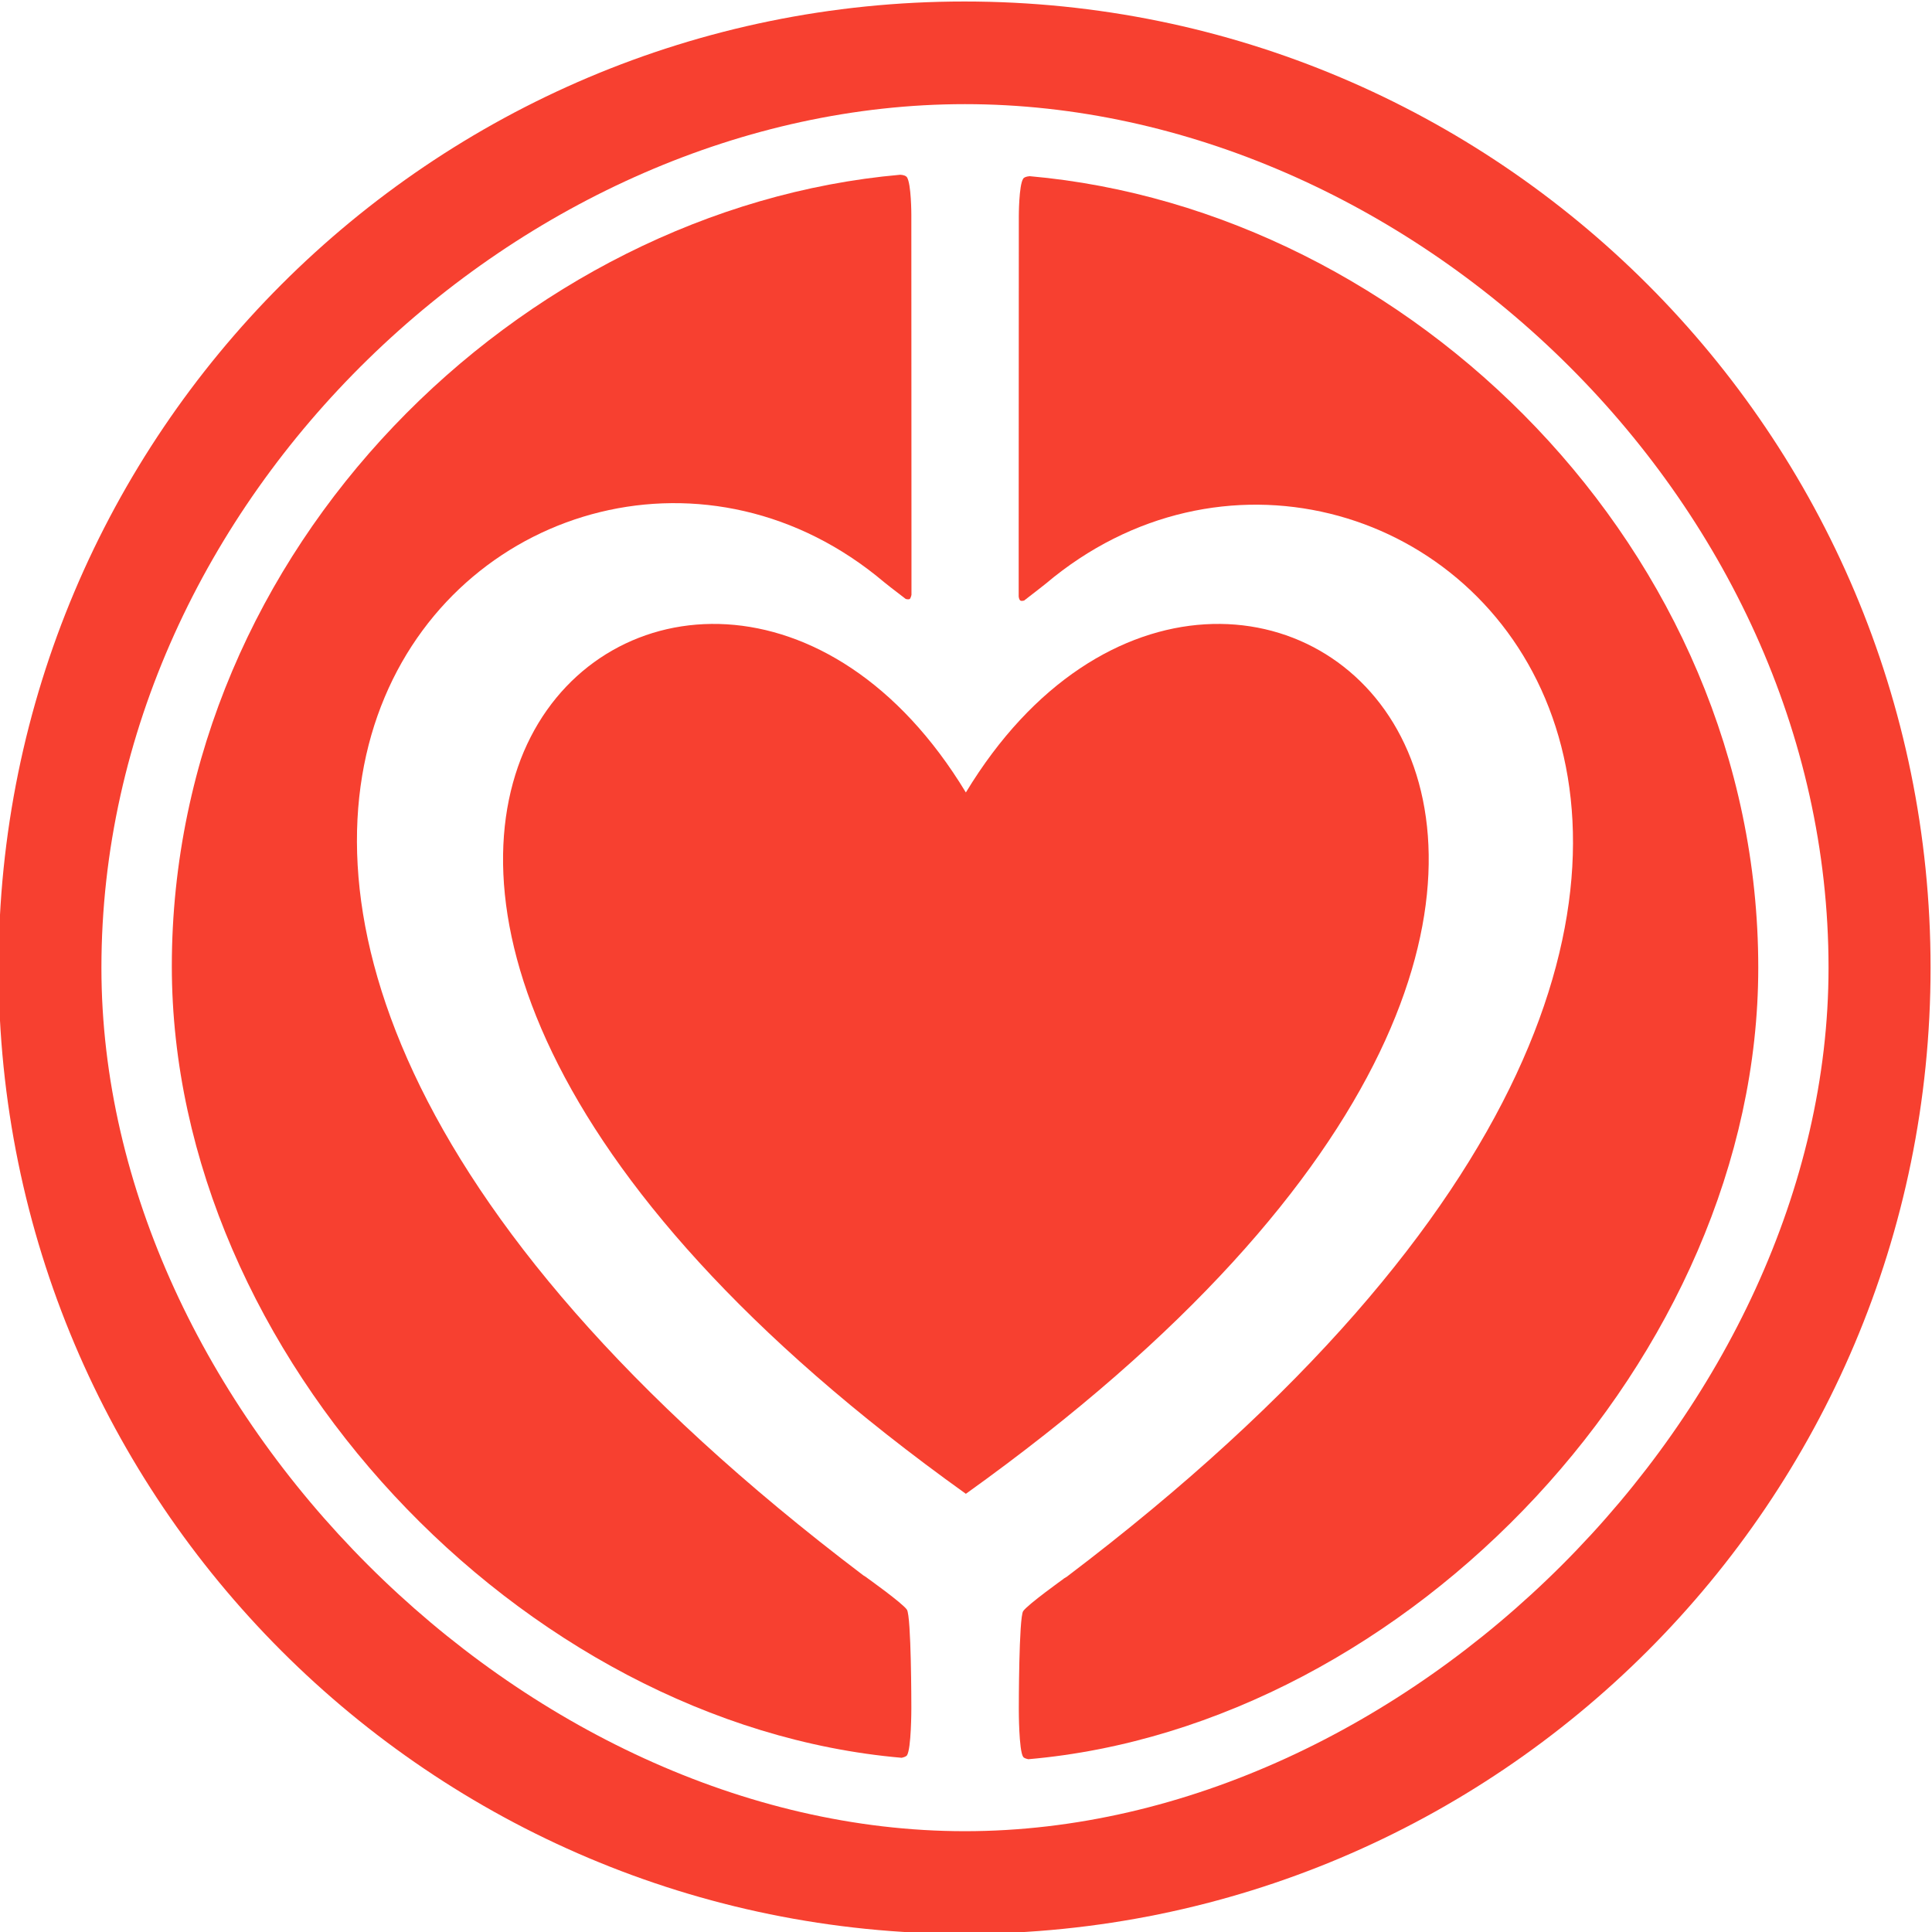 <?xml version="1.0" encoding="utf-8"?>
<!-- Generator: Adobe Illustrator 28.2.0, SVG Export Plug-In . SVG Version: 6.00 Build 0)  -->
<svg version="1.1" id="Layer_1" xmlns="http://www.w3.org/2000/svg" xmlns:xlink="http://www.w3.org/1999/xlink" x="0px" y="0px"
	 viewBox="0 0 283.46 283.46" style="enable-background:new 0 0 283.46 283.46;" xml:space="preserve">
<style type="text/css">
	.st0{fill:#F74030;}
</style>
<g>
	<g>
		<path class="st0" d="M151.08,25.85c-0.46,0.04-0.83,0.15-0.96,0.37c-0.64,0.97-0.64,5.51-0.64,5.51l-0.02,47.75v8.02
			c0.03,0.3,0.12,0.52,0.24,0.61c0.09,0.07,0.3,0.07,0.56,0l2.28-1.77l0.9-0.71c50.77-42.84,143.61,39.27,3.06,145.72l-0.48,0.29
			l0.06-0.02c0,0-5.3,3.79-5.96,4.76c-0.64,0.95-0.64,14.15-0.64,14.15v0.41c0,0,0,5.89,0.64,6.83c0.11,0.16,0.37,0.25,0.75,0.34
			c55.79-4.85,107.1-59.08,107.1-116.13C257.97,80.65,206.79,30.78,151.08,25.85z"/>
		<path class="st0" d="M127.07,231.4l0.05,0.02l-0.46-0.29C-13.89,124.68,78.95,42.57,129.7,85.4l0.89,0.71l2.3,1.77
			c0.28,0.07,0.46,0.07,0.6,0c0.07-0.09,0.18-0.3,0.24-0.61v-8.02l-0.02-47.75c0,0,0-4.53-0.65-5.51c-0.17-0.21-0.49-0.32-0.98-0.35
			C76.36,30.57,25.21,80.44,25.21,141.77c0,57.05,51.27,111.28,107.08,116.13c0.35-0.08,0.62-0.18,0.77-0.34
			c0.65-0.95,0.65-6.83,0.65-6.83v-0.39c0,0,0-13.21-0.65-14.17C132.4,235.19,127.07,231.4,127.07,231.4z"/>
		<path class="st0" d="M141.71,116.27L141.71,116.27c-39.61-65.42-130.64,9.38,0,102.9l0,0
			C272.36,125.65,181.33,50.85,141.71,116.27z"/>
		<path class="st0" d="M141.5,0.22C63.22,0.22-0.21,63.69-0.21,141.98c0,78.29,63.43,141.75,141.71,141.75
			c78.3,0,141.75-63.46,141.75-141.75C283.25,63.69,219.8,0.22,141.5,0.22z M141.57,268.67c-64.69,0-126.69-61.99-126.69-126.68
			c0-69.07,62-126.71,126.69-126.71c64.73,0,126.71,57.64,126.71,126.71C268.28,206.68,206.3,268.67,141.57,268.67z"/>
	</g>
</g>
</svg>
